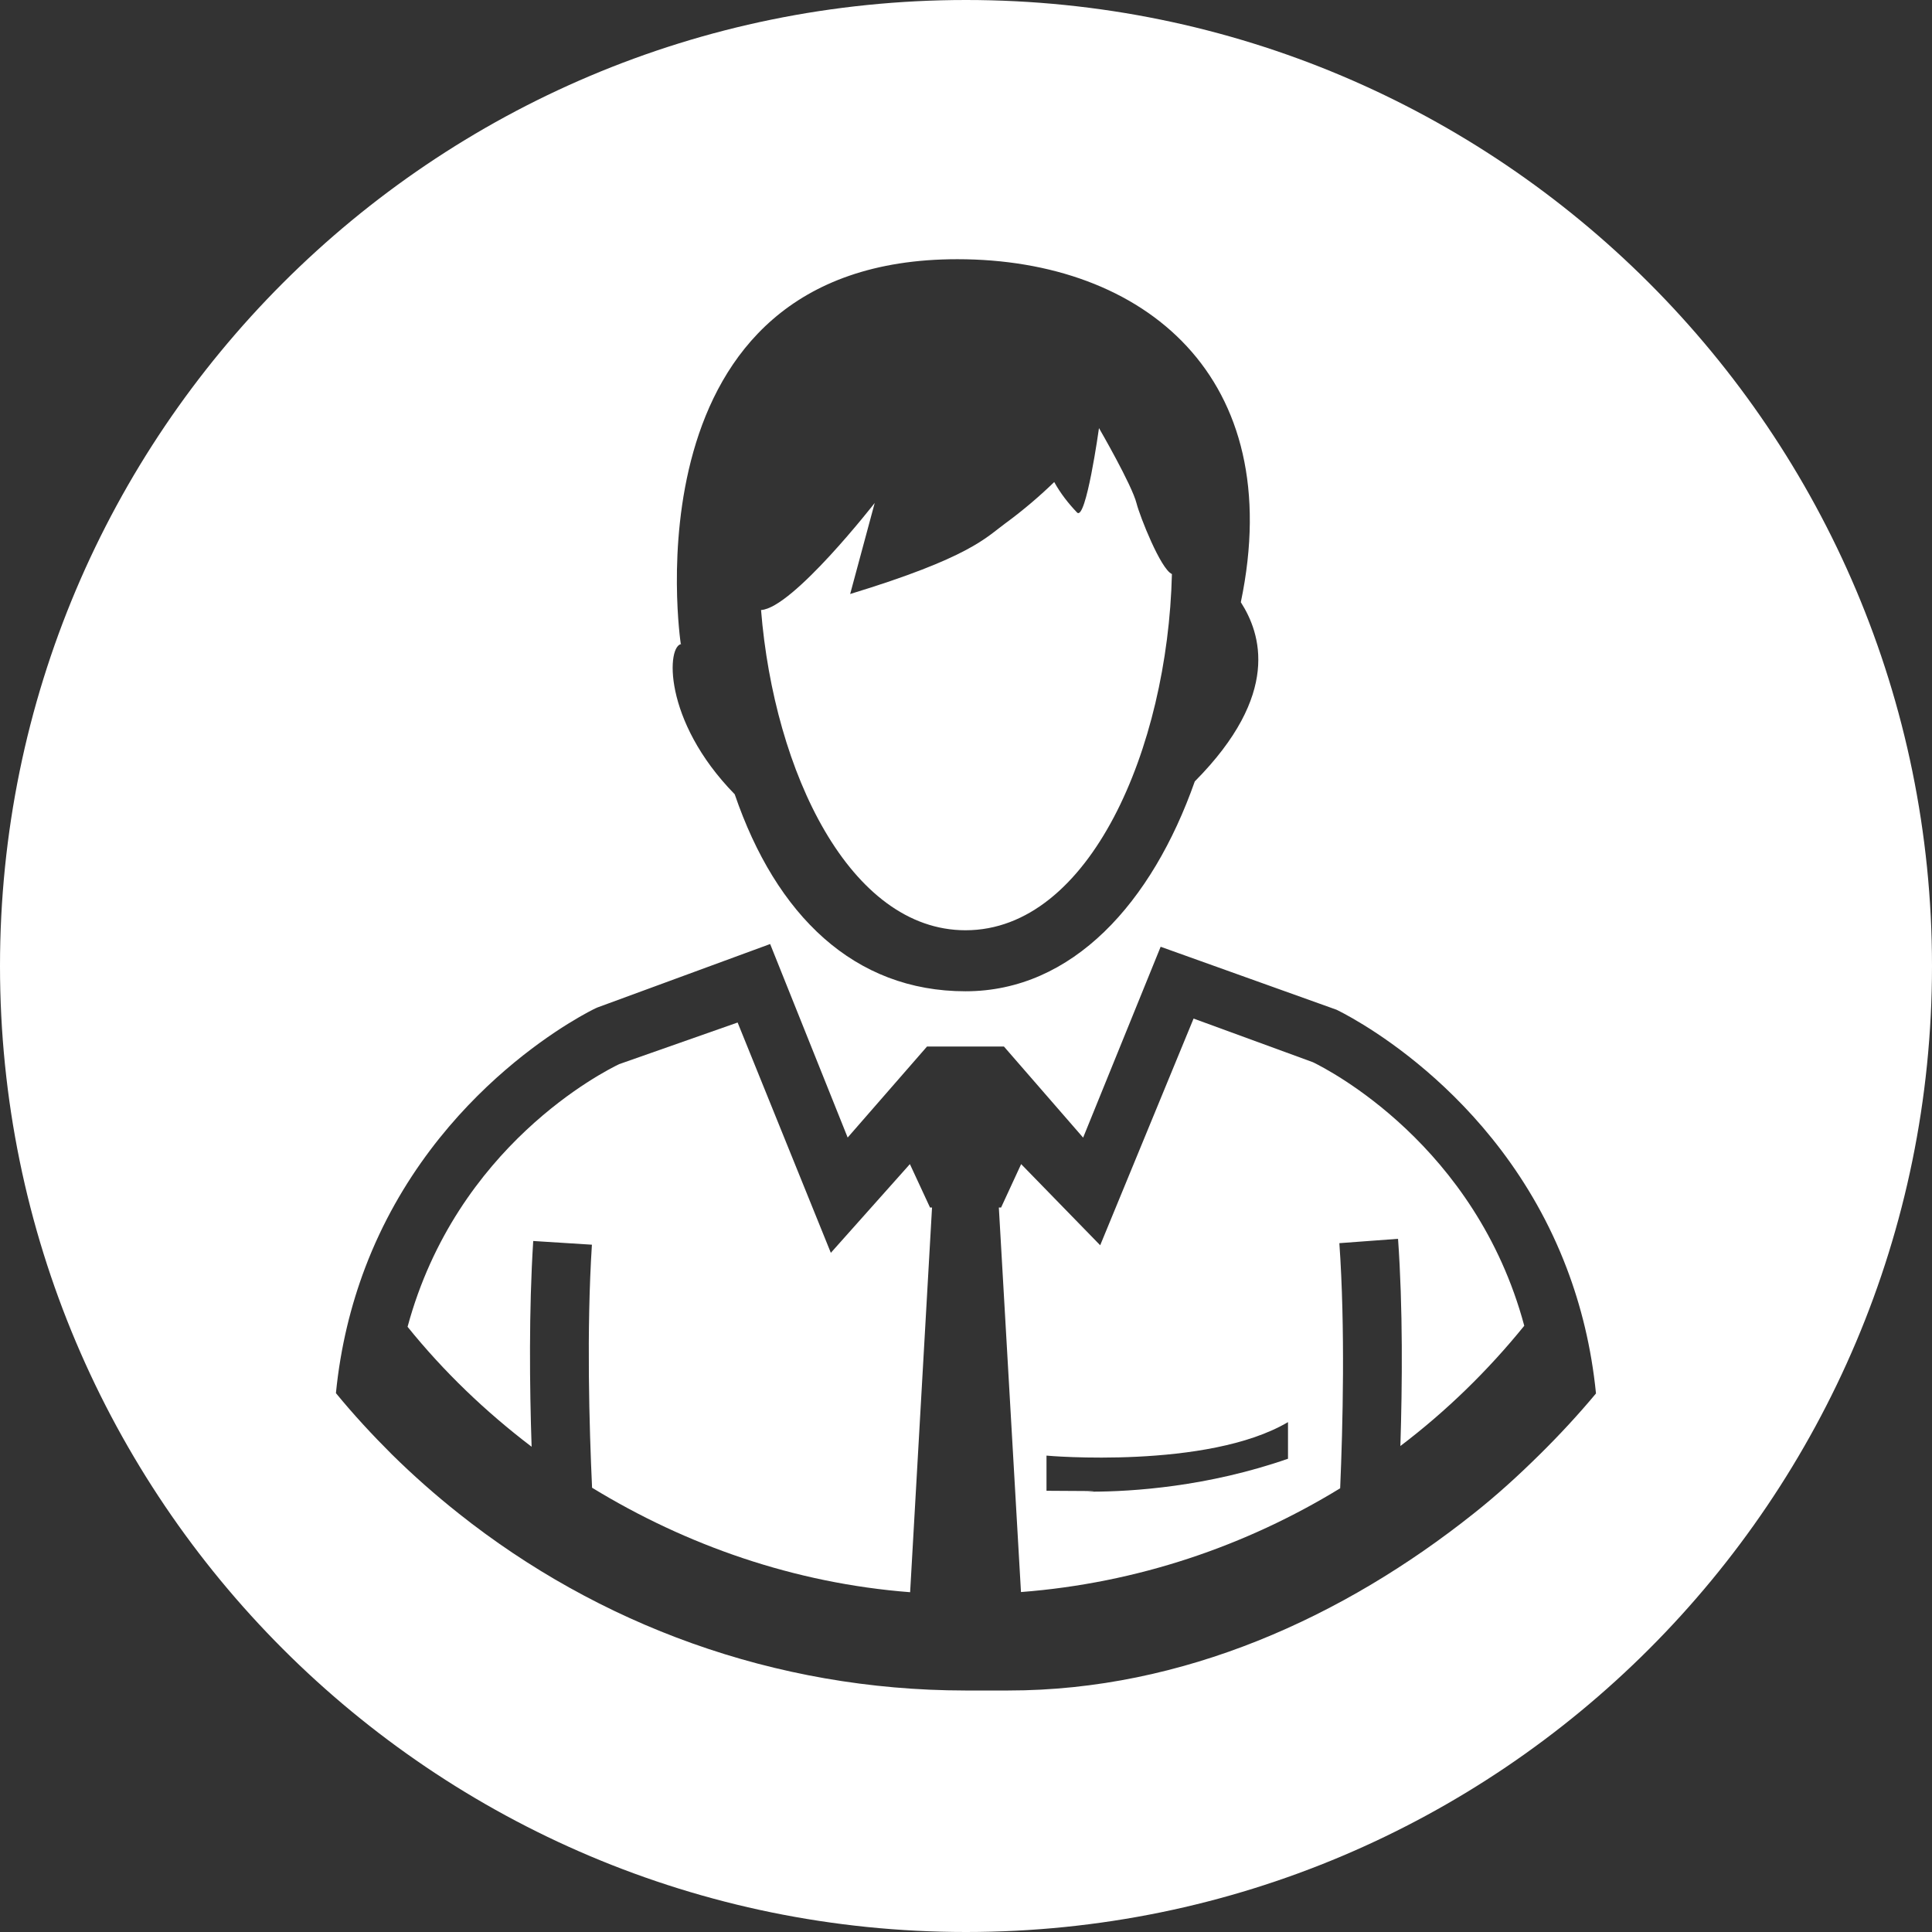 <svg fill="#ffffff"  version="1.1" id="Layer_1" xmlns="http://www.w3.org/2000/svg" xmlns:xlink="http://www.w3.org/1999/xlink" x="0px" y="0px"
	 width="24px" height="24px" viewBox="0 0 24 24" enable-background="new 0 0 24 24" xml:space="preserve">
<rect x="0" y="0" width="24" height="24" fill="#333333" stroke="none"/>
<g>
	<g>
		<path d="M11.994,11.556c1.543,0,2.512-2.262,2.564-4.425c-0.139-0.06-0.398-0.716-0.439-0.877
			c-0.057-0.229-0.467-0.936-0.467-0.936s-0.162,1.164-0.273,1.048c-0.109-0.114-0.207-0.24-0.283-0.378
			c-0.168,0.163-0.373,0.342-0.615,0.519c-0.234,0.171-0.434,0.419-1.92,0.872l0.305-1.131c0,0-1.018,1.307-1.412,1.33
			C9.617,9.595,10.559,11.556,11.994,11.556z"/>
		<path d="M16.309,13.195l-1.482-0.542l-1.16,2.816l-0.982-1.008L12.436,15h-0.883l-0.25-0.539l-0.982,1.102l-1.158-2.861
			l-1.471,0.517c-0.188,0.09-2.021,1.014-2.629,3.263c0.451,0.559,0.969,1.055,1.541,1.49c-0.025-0.743-0.035-1.692,0.02-2.556
			l0.729,0.046c-0.068,1.062-0.033,2.262,0.002,3.019c1.168,0.714,2.512,1.187,3.951,1.298L11.578,15h0.83l0.275,4.777
			c1.445-0.111,2.795-0.573,3.965-1.289c0.033-0.772,0.064-1.997-0.01-3.045l0.729-0.054c0.061,0.856,0.053,1.818,0.029,2.574
			c0.572-0.434,1.088-0.937,1.539-1.494C18.332,14.225,16.5,13.287,16.309,13.195z M16,18.121c-1,0.348-1.935,0.409-2.446,0.409
			C13.38,18.53,14,18.522,13,18.519v-0.437c0,0.002,2,0.174,3-0.416V18.121z"/>
		<path  d="M12,0C5.373,0,0,5.373,0,12s5.373,12,12,12s12-5.373,12-12S18.627,0,12,0z M8.457,8c0,0-0.727-4.78,3.436-4.78
			c2.322,0,4.105,1.466,3.521,4.261c0.248,0.387,0.502,1.143-0.572,2.226c-0.531,1.506-1.518,2.607-2.848,2.607
			c-1.381,0-2.352-0.94-2.867-2.447C8.225,8.945,8.281,8,8.471,8C8.467,8,8.461,8,8.457,8z M19.127,18.068
			c-0.262,0.259-0.537,0.51-0.826,0.738C16.697,20.081,14.703,21,12.525,21c-0.004,0-0.008,0-0.012,0c-0.168,0-0.336,0-0.506,0
			c-0.006,0-0.01,0-0.016,0c-2.379-0.002-4.564-0.825-6.293-2.199c-0.289-0.229-0.566-0.474-0.828-0.732
			c-0.244-0.243-0.479-0.497-0.697-0.763c0.057-0.577,0.188-1.096,0.363-1.558c0.863-2.271,2.834-3.209,2.861-3.222l0.025-0.011
			l2.145-0.788l0.963,2.404L11.516,13h0.955l0.984,1.132l0.963-2.371l2.184,0.782c0.025,0.013,1.998,0.941,2.861,3.213
			c0.176,0.463,0.305,0.977,0.363,1.554C19.605,17.575,19.373,17.825,19.127,18.068z"/>
	</g>
</g>
</svg>

